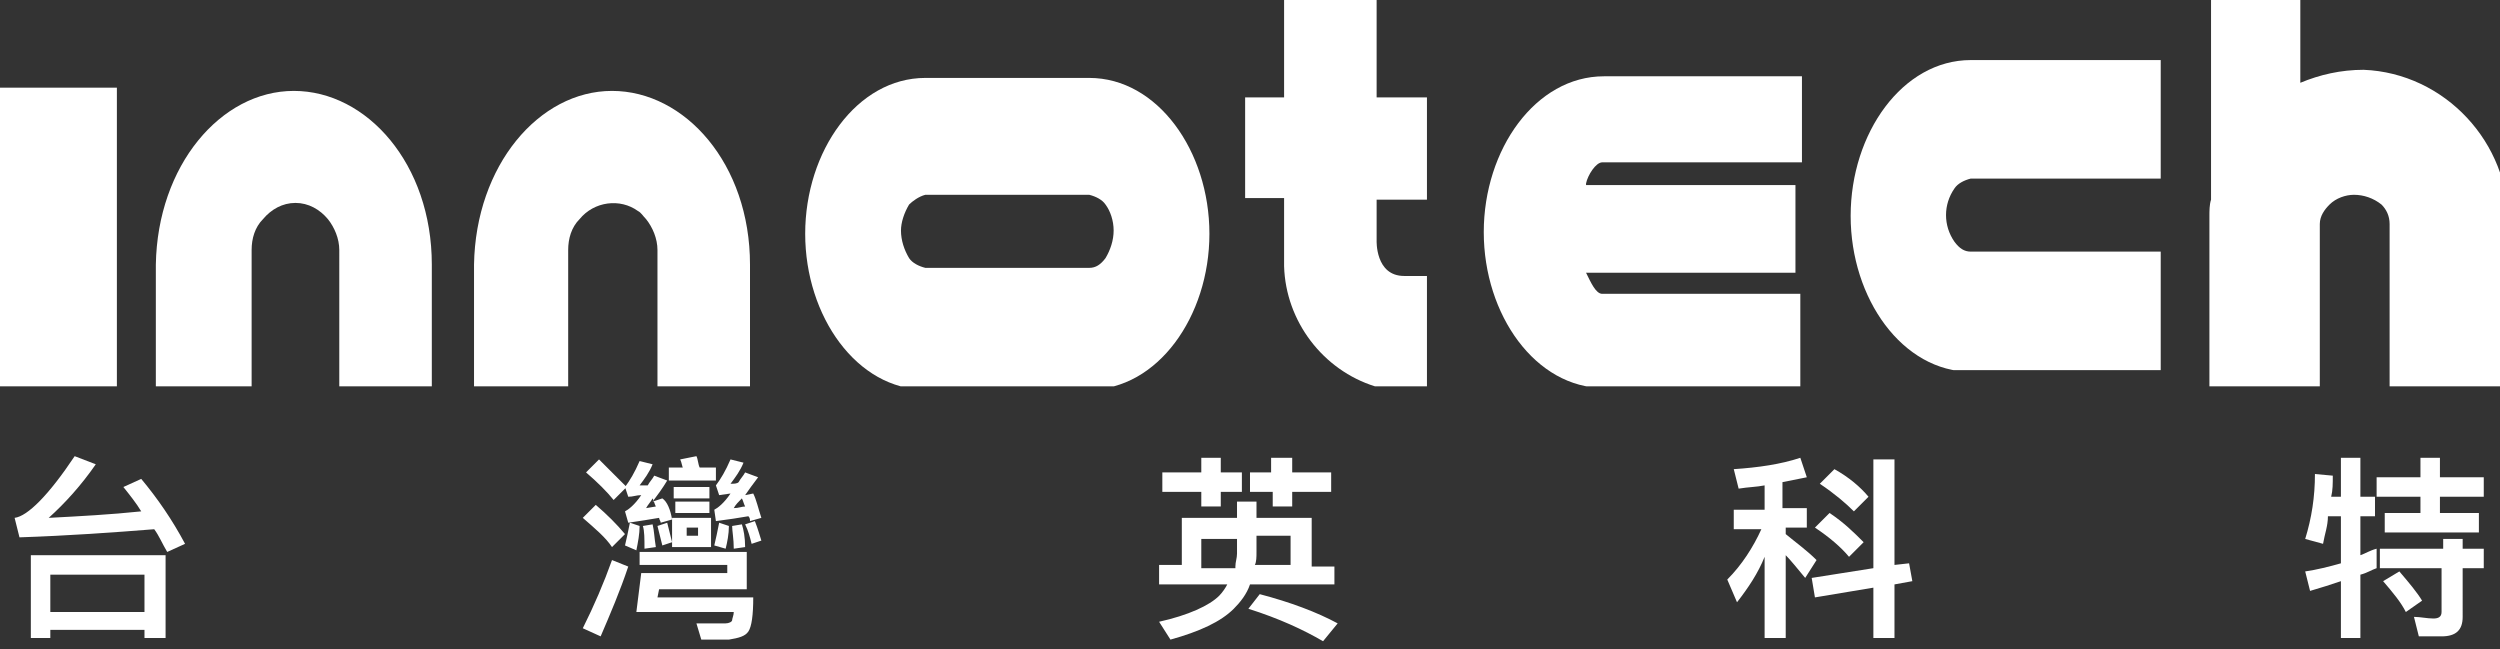 <?xml version="1.0" encoding="utf-8"?>
<!-- Generator: Adobe Illustrator 22.0.1, SVG Export Plug-In . SVG Version: 6.00 Build 0)  -->
<svg version="1.1" id="圖層_1" xmlns="http://www.w3.org/2000/svg" xmlns:xlink="http://www.w3.org/1999/xlink" x="0px" y="0px"
	 viewBox="0 0 154 40" style="enable-background:new 0 0 154 40;" xml:space="preserve">
<rect x="0" y="0" width="154" height="40" fill="#333333" stroke="none"/>
<style type="text/css">
	.st0{clip-path:url(#SVGID_2_);fill:#FFFFFF;}
	.st1{clip-path:url(#SVGID_4_);fill:#FFFFFF;}
	.st2{clip-path:url(#SVGID_6_);fill:#FFFFFF;}
	.st3{clip-path:url(#SVGID_8_);fill:#FFFFFF;}
	.st4{clip-path:url(#SVGID_10_);fill:#FFFFFF;}
	.st5{clip-path:url(#SVGID_12_);fill:#FFFFFF;}
	.st6{clip-path:url(#SVGID_14_);fill:#FFFFFF;}
	.st7{clip-path:url(#SVGID_16_);fill:#FFFFFF;}
	.st8{fill:#FFFFFF;}
</style>
<g>
	<title>工作區域 1</title>
	<g>
		<defs>
			<rect id="SVGID_1_" x="0" y="0" width="154" height="23.8"/>
		</defs>
		<clipPath id="SVGID_2_">
			<use xlink:href="#SVGID_1_"  style="overflow:visible;"/>
		</clipPath>
		<rect x="0" y="5.4" class="st0" width="7.2" height="18.4"/>
	</g>
	<g>
		<defs>
			<rect id="SVGID_3_" x="0" y="0" width="154" height="23.8"/>
		</defs>
		<clipPath id="SVGID_4_">
			<use xlink:href="#SVGID_3_"  style="overflow:visible;"/>
		</clipPath>
		<path class="st1" d="M57,24c-4.2,0-7.4-4.5-7.4-9.6l0,0c0-5.1,3.2-9.6,7.4-9.6h10.1c4.2,0,7.4,4.5,7.4,9.6l0,0
			c0,5.1-3.2,9.6-7.4,9.6H57z M56,12.6c-0.3,0.5-0.5,1.1-0.5,1.6l0,0c0,0.6,0.2,1.2,0.5,1.7l0,0c0.2,0.3,0.6,0.5,1,0.6h10.1
			c0.4,0,0.7-0.2,1-0.6l0,0c0.3-0.5,0.5-1.1,0.5-1.7l0,0c0-0.6-0.2-1.2-0.5-1.6l0,0c-0.2-0.3-0.6-0.5-1-0.6H57
			C56.6,12.1,56.2,12.4,56,12.6z"/>
	</g>
	<g>
		<defs>
			<rect id="SVGID_5_" x="0" y="-1" width="154" height="23.8"/>
		</defs>
		<clipPath id="SVGID_6_">
			<use xlink:href="#SVGID_5_"  style="overflow:visible;"/>
		</clipPath>
		<path class="st2" d="M133.1,15.5h-11.7c-0.4,0-0.7-0.2-1-0.6c-0.7-1-0.7-2.3,0-3.3c0.2-0.3,0.6-0.5,1-0.6h11.7V3.7h-11.7
			c-4.2,0-7.4,4.5-7.4,9.6s3.2,9.6,7.4,9.6h11.7V15.5z"/>
	</g>
	<g>
		<defs>
			<rect id="SVGID_7_" x="0" y="0" width="154" height="23.8"/>
		</defs>
		<clipPath id="SVGID_8_">
			<use xlink:href="#SVGID_7_"  style="overflow:visible;"/>
		</clipPath>
		<path class="st3" d="M98.7,10H111V4.7H98.8c-4.2,0-7.4,4.5-7.4,9.6s3.2,9.6,7.4,9.6h12.1v-5.8H98.7c-0.4,0-0.7-0.7-1-1.3h12.9
			v-5.4H97.7v-0.1C97.8,10.8,98.3,10,98.7,10z"/>
	</g>
	<g>
		<defs>
			<rect id="SVGID_9_" x="0" y="0" width="154" height="23.8"/>
		</defs>
		<clipPath id="SVGID_10_">
			<use xlink:href="#SVGID_9_"  style="overflow:visible;"/>
		</clipPath>
		<path class="st4" d="M145.6,4.3c-1.4,0-2.7,0.3-3.9,0.8V0h-5.5v12.3c-0.1,0.3-0.1,0.7-0.1,1c0,0.2,0,0.4,0,0.5V24h6.8V13.8
			c0-0.5,0.3-0.9,0.6-1.2c0.4-0.4,1-0.6,1.5-0.6c0.6,0,1.2,0.2,1.7,0.6c0.3,0.3,0.5,0.7,0.5,1.2V24h7.3V13.8
			C154.6,8.8,150.6,4.5,145.6,4.3z"/>
	</g>
	<g>
		<defs>
			<rect id="SVGID_11_" x="0" y="0" width="154" height="23.8"/>
		</defs>
		<clipPath id="SVGID_12_">
			<use xlink:href="#SVGID_11_"  style="overflow:visible;"/>
		</clipPath>
		<path class="st5" d="M84.8,14.8v-2.5h3.1V6h-3.1V0h-5.7v6h-2.4v6.2h2.4v2.6l0,0v1.6c0.1,3.4,2.4,6.4,5.6,7.4h3.2V17h-1.4
			C84.7,17,84.8,14.8,84.8,14.8L84.8,14.8z"/>
	</g>
	<g>
		<defs>
			<rect id="SVGID_13_" x="0" y="0" width="154" height="23.8"/>
		</defs>
		<clipPath id="SVGID_14_">
			<use xlink:href="#SVGID_13_"  style="overflow:visible;"/>
		</clipPath>
		<path class="st6" d="M15.5,24v-8.6c0-0.7,0.2-1.4,0.7-1.9c0.5-0.6,1.2-1,2-1s1.5,0.4,2,1c0.4,0.5,0.7,1.2,0.7,1.9V24h5.7v-7.7
			c0-6.2-4-10.7-8.5-10.7s-8.4,4.6-8.5,10.7V24H15.5z"/>
	</g>
	<g>
		<defs>
			<rect id="SVGID_15_" x="0" y="0" width="154" height="23.8"/>
		</defs>
		<clipPath id="SVGID_16_">
			<use xlink:href="#SVGID_15_"  style="overflow:visible;"/>
		</clipPath>
		<path class="st7" d="M35,24v-8.6c0-0.7,0.2-1.4,0.7-1.9c0.9-1.1,2.5-1.3,3.6-0.5c0.2,0.1,0.3,0.3,0.5,0.5c0.4,0.5,0.7,1.2,0.7,1.9
			V24h5.7v-7.7c0-6.2-4-10.7-8.5-10.7s-8.4,4.6-8.5,10.7V24H35z"/>
	</g>
</g>
<g>
	<path class="st8" d="M0.9,31.9c0.8-0.1,2.1-1.4,3.7-3.8l1.3,0.5C5,29.9,4,31,3,31.9c1.9-0.1,3.8-0.2,5.7-0.4C8.4,31,8,30.5,7.6,30
		l1.1-0.5c1,1.2,1.9,2.5,2.7,4L10.3,34c-0.3-0.5-0.5-1-0.8-1.4c-2.5,0.2-5.3,0.4-8.3,0.5L0.9,31.9z M10.1,39.3H8.9v-0.5H3.1v0.5H1.9
		v-5.1h8.3V39.3z M8.9,37.7v-2.3H3.1v2.3H8.9z"/>
	<path class="st8" d="M38.5,32.9l-0.8,0.8c-0.4-0.6-1-1.1-1.8-1.8l0.8-0.8C37.4,31.7,38,32.3,38.5,32.9z M38.7,34.9
		c-0.5,1.5-1.1,2.9-1.7,4.3l-1.1-0.5c0.7-1.4,1.3-2.8,1.8-4.2L38.7,34.9z M38.6,30l-0.8,0.8c-0.4-0.5-1-1.1-1.7-1.7l0.8-0.8
		C37.5,28.9,38.1,29.5,38.6,30z M39.4,32.4c0,0.5-0.1,1-0.2,1.5l-0.7-0.3c0.1-0.4,0.2-0.9,0.3-1.4L39.4,32.4z M41.4,32l-0.7,0.2
		c0-0.1-0.1-0.2-0.1-0.3c-0.6,0.1-1.2,0.2-1.9,0.3l-0.2-0.7c0.2-0.1,0.6-0.4,1-1c-0.3,0-0.5,0.1-0.8,0.1l-0.2-0.6
		c0.3-0.4,0.6-0.9,0.9-1.6l0.8,0.2c-0.2,0.5-0.5,0.9-0.8,1.3l0.5,0c0.1-0.2,0.3-0.4,0.4-0.6l0.8,0.3c-0.3,0.5-0.6,0.9-0.9,1.3
		l0.6-0.2C41.1,30.9,41.3,31.4,41.4,32z M40.5,36.8h5.9c0,1.1-0.1,1.8-0.3,2.1c-0.2,0.3-0.6,0.4-1.2,0.5c-0.6,0-1.2,0-1.7,0l-0.3-1
		c0.6,0,1.2,0,1.8,0c0.2,0,0.4-0.1,0.4-0.2c0-0.1,0.1-0.3,0.1-0.5h-6l0.3-2.4h5.3v-0.5h-5.4V34H46v2.3h-5.4L40.5,36.8z M40.4,33.7
		l-0.7,0.1c0-0.6,0-1.1-0.1-1.4l0.6-0.1C40.3,32.7,40.3,33.1,40.4,33.7z M39.8,31.3l0.6-0.1c-0.1-0.2-0.1-0.3-0.2-0.5
		C40.1,30.9,39.9,31.1,39.8,31.3z M41.4,33.4l-0.6,0.2c-0.1-0.4-0.2-0.8-0.3-1.2l0.6-0.2C41.2,32.6,41.3,33,41.4,33.4z M42.1,28.9
		c-0.1-0.2-0.1-0.4-0.2-0.6l1-0.2c0.1,0.2,0.1,0.5,0.2,0.7h1v0.8h-2.9v-0.8H42.1z M43.8,31.9v1.8h-2.4v-1.8H43.8z M43.7,30v0.7h-2.2
		V30H43.7z M43.7,30.9v0.7h-2.1v-0.7H43.7z M43,32.5h-0.7V33H43V32.5z M46.9,31.9l-0.7,0.2c0-0.1,0-0.2-0.1-0.3
		c-0.6,0.1-1.2,0.2-2,0.3L44,31.4c0.2-0.1,0.6-0.4,1-1l-0.7,0.1l-0.2-0.6c0.3-0.4,0.6-0.9,0.9-1.6l0.8,0.2c-0.2,0.5-0.5,0.9-0.8,1.3
		c0.2,0,0.4,0,0.5-0.1c0.1-0.2,0.3-0.4,0.4-0.6l0.8,0.3c-0.3,0.4-0.6,0.8-0.8,1.1l0.5-0.1C46.6,30.8,46.7,31.3,46.9,31.9z
		 M44.9,32.4c0,0.5-0.1,1-0.2,1.4L44,33.6c0.1-0.4,0.2-0.9,0.3-1.4L44.9,32.4z M45.9,33.7l-0.7,0.1c0-0.6-0.1-1.1-0.1-1.4l0.6-0.1
		C45.8,32.6,45.9,33.1,45.9,33.7z M45.2,31.3c0.3,0,0.5-0.1,0.7-0.1c-0.1-0.2-0.1-0.3-0.2-0.5C45.5,30.9,45.3,31.1,45.2,31.3z
		 M46.9,33.3l-0.6,0.2c-0.1-0.4-0.2-0.8-0.4-1.2l0.6-0.2C46.7,32.6,46.8,33,46.9,33.3z"/>
	<path class="st8" d="M80.8,34.9h1.4V36H77c-0.2,0.6-0.6,1.1-1,1.5c-0.8,0.8-2.1,1.4-3.9,1.9l-0.7-1.1c1.8-0.4,3.1-1,3.7-1.6
		c0.2-0.2,0.4-0.5,0.5-0.7h-4.2v-1.2h1.4v-2.9h3.4v-1h1.2v1h3.4V34.9z M74,29.1v-0.9h1.2v0.9h1.3v1.2h-1.3v0.9H74v-0.9h-2.4v-1.2H74
		z M76.1,34.9c0-0.3,0.1-0.5,0.1-0.8v-0.9H74v1.8H76.1z M82.4,38.4l-0.9,1.1c-1.2-0.7-2.7-1.4-4.6-2l0.7-0.9
		C79.5,37.1,81.1,37.7,82.4,38.4z M79.6,28.2v0.9H82v1.2h-2.4v0.9h-1.2v-0.9H77v-1.2h1.3v-0.9H79.6z M77.4,34c0,0.3,0,0.6-0.1,0.8
		h2.2v-1.8h-2.1V34z"/>
	<path class="st8" d="M108.7,31.3v-1.4c-0.5,0.1-1,0.1-1.6,0.2l-0.3-1.2c1.5-0.1,2.9-0.3,4.1-0.7l0.4,1.2c-0.5,0.1-1,0.2-1.5,0.3
		v1.6h1.5v1.2H110v0.4c0.6,0.5,1.3,1,1.9,1.6l-0.7,1.1c-0.5-0.6-0.9-1.1-1.2-1.4v5.1h-1.3v-5c-0.4,1-1,1.9-1.7,2.8l-0.6-1.4
		c0.9-0.9,1.6-2,2.1-3.1h-1.7v-1.2H108.7z M117.8,35.8l-1.1,0.2v3.3h-1.3v-3.1l-3.6,0.6l-0.2-1.2l3.8-0.6v-6.7h1.3v6.5l0.9-0.1
		L117.8,35.8z M114.8,33.4l-0.9,0.9c-0.5-0.6-1.2-1.2-2.1-1.8l0.9-0.9C113.6,32.2,114.2,32.8,114.8,33.4z M115.1,30.6l-0.9,0.9
		c-0.5-0.5-1.2-1.1-2.1-1.7l0.9-0.9C113.9,29.4,114.6,30,115.1,30.6z"/>
	<path class="st8" d="M143.1,33.5l-1.1-0.3c0.4-1.3,0.6-2.6,0.6-4l1.1,0.1c0,0.5,0,0.9-0.1,1.3h0.6v-2.4h1.2v2.4h0.9v1.2h-0.9v2.4
		c0.3-0.1,0.6-0.3,1-0.4V35c-0.3,0.1-0.6,0.3-1,0.4v3.9h-1.2v-3.5c-0.6,0.2-1.2,0.4-1.9,0.6l-0.3-1.2c0.7-0.1,1.5-0.3,2.2-0.5v-2.9
		h-0.8C143.4,32.4,143.2,32.9,143.1,33.5z M150.3,28.2v1.2h2.7v1.2h-2.7v1h2.4v1.2h-5.8v-1.2h2.2v-1h-2.7v-1.2h2.7v-1.2H150.3z
		 M150.5,33.8v-0.6h1.2v0.6h1.3V35h-1.3V38c0,0.8-0.4,1.2-1.3,1.2H149l-0.3-1.2c0.4,0,0.8,0.1,1.2,0.1c0.3,0,0.5-0.1,0.5-0.4V35
		h-3.8v-1.2H150.5z M149.2,37l-1,0.7c-0.3-0.6-0.8-1.2-1.4-1.9l1-0.6C148.4,35.9,148.9,36.5,149.2,37z"/>
</g>
</svg>

